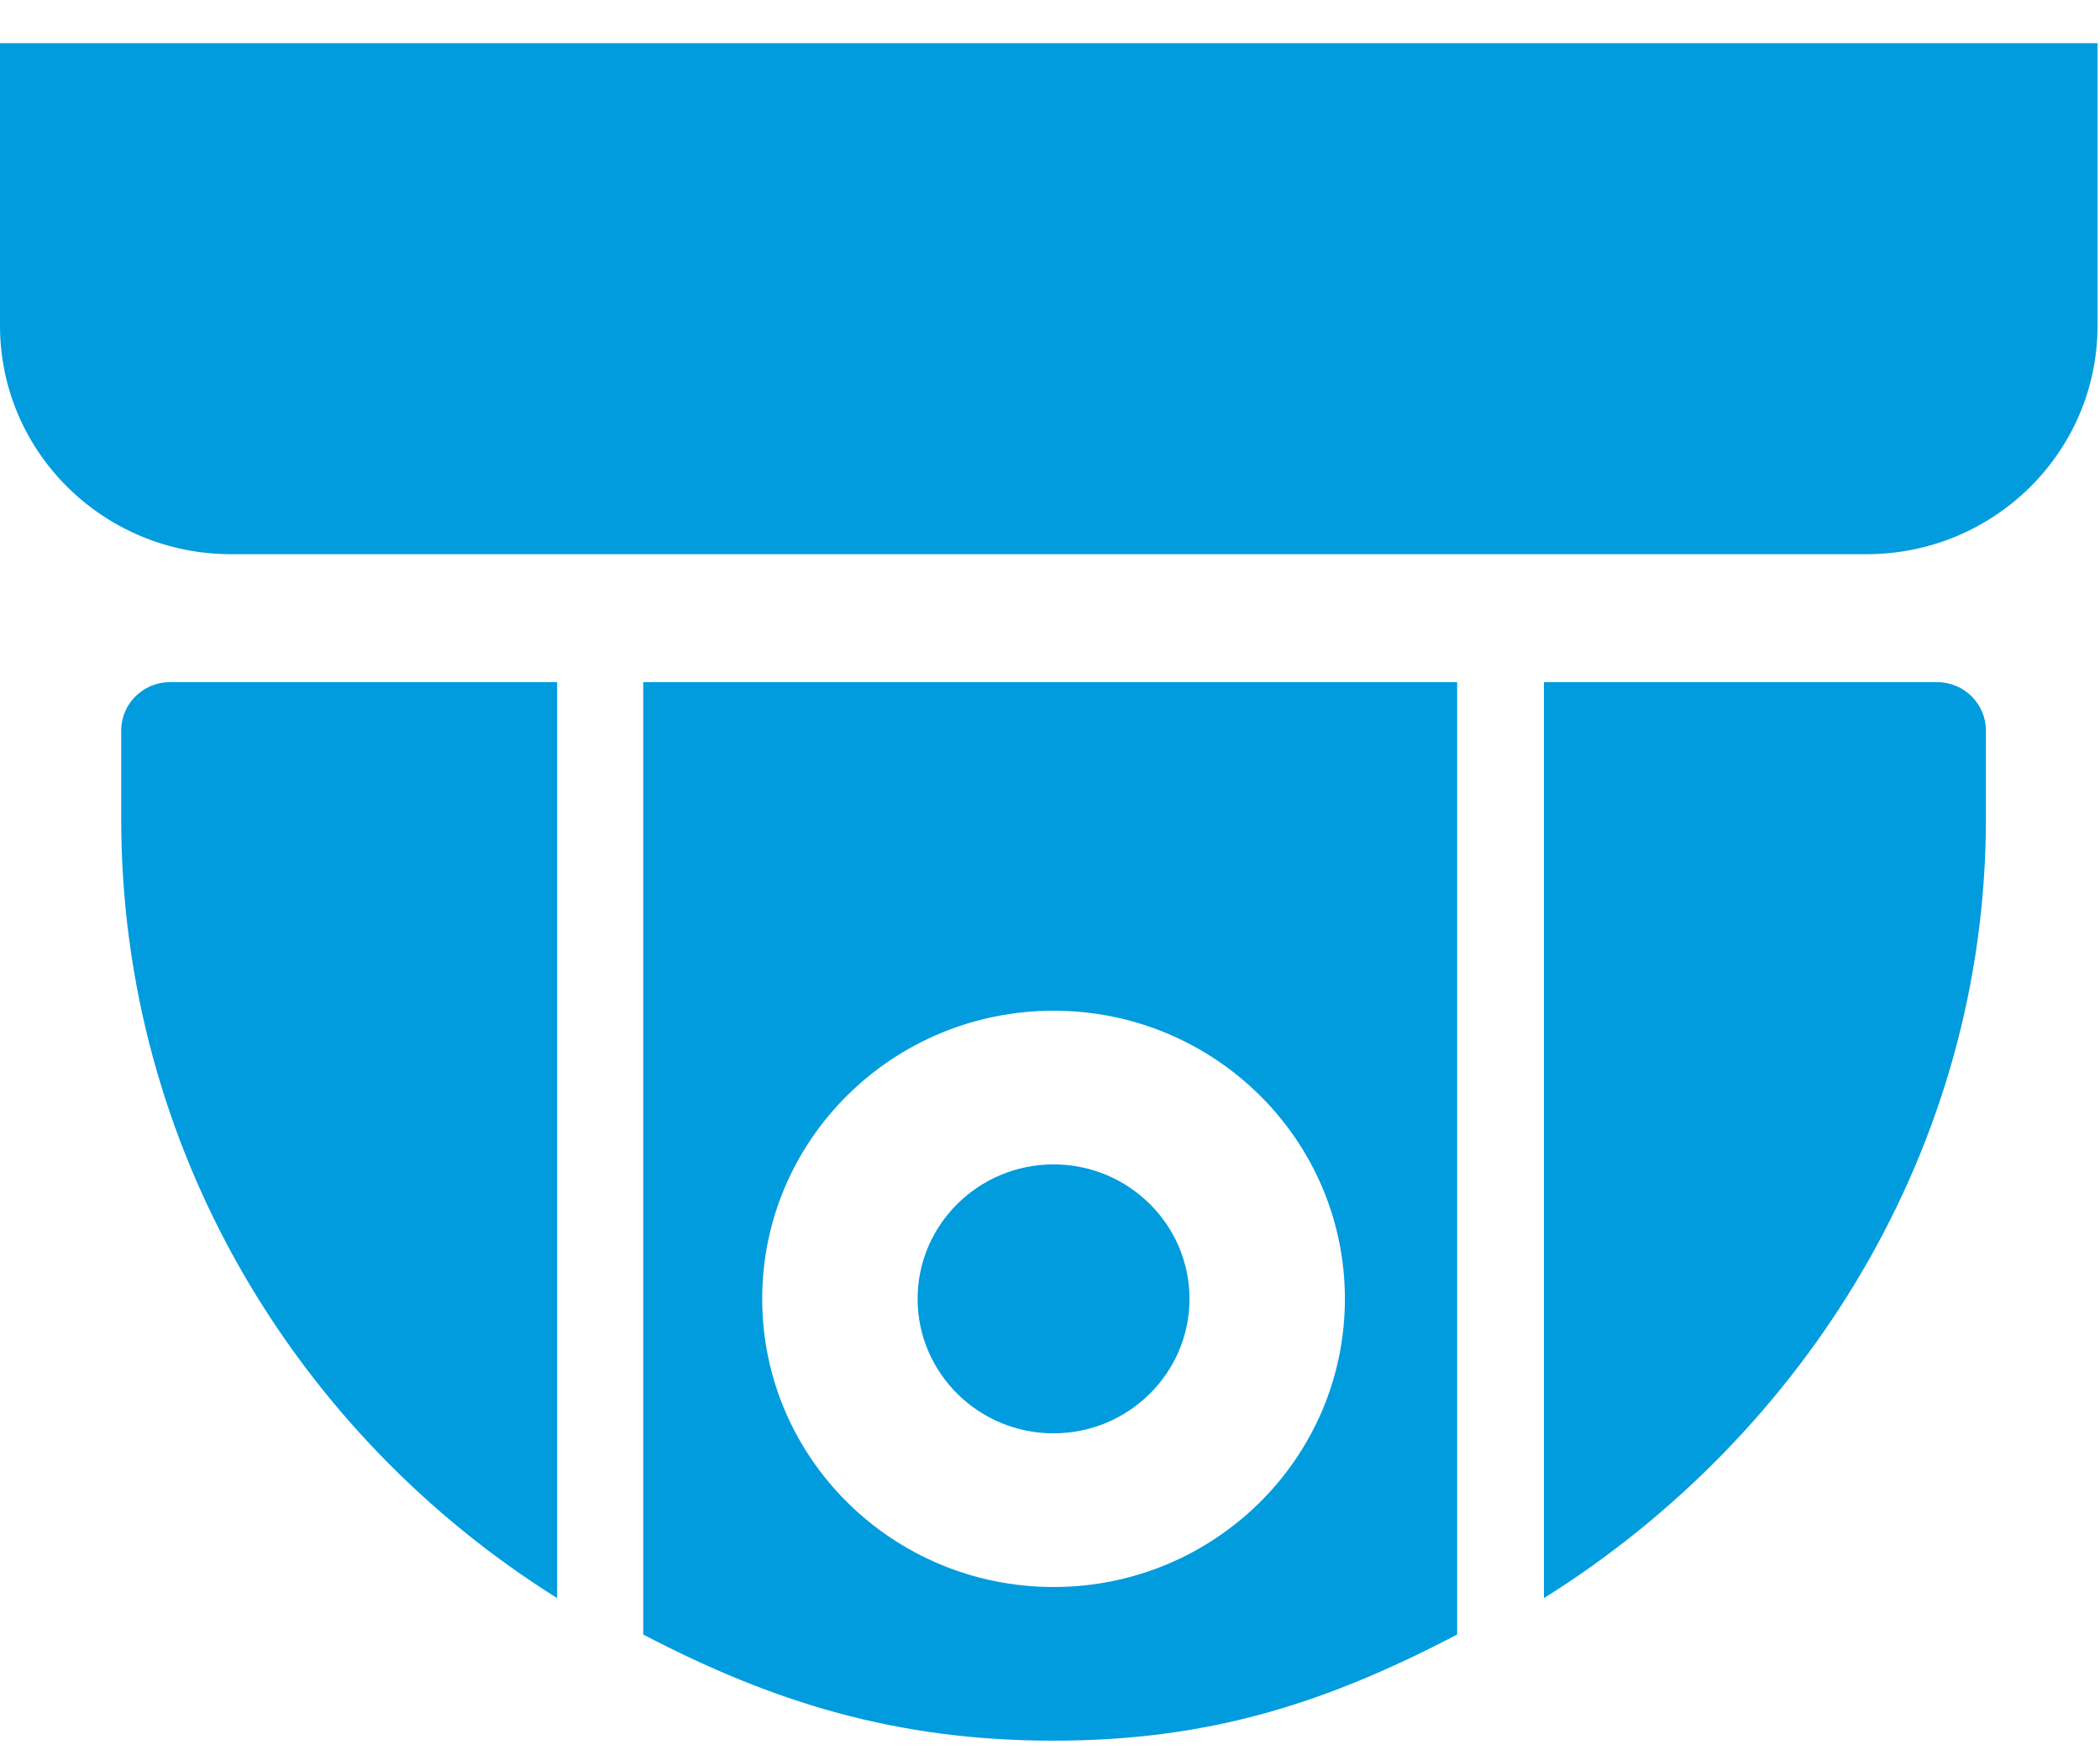 <svg width="42px" height="35px" viewBox="0 0 42 35" version="1.1" xmlns="http://www.w3.org/2000/svg" xmlns:xlink="http://www.w3.org/1999/xlink">
    <!-- Generator: Sketch 52.6 (67491) - http://www.bohemiancoding.com/sketch -->
    <title>Device_icon</title>
    <desc>Created with Sketch.</desc>
    <g id="Page-1" stroke="none" stroke-width="1" fill="none" fill-rule="evenodd">
        <g id="Design-draft" transform="translate(-512, -2348)" fill="#009CDE">
            <g id="Cards-and-tabs" transform="translate(0, 1143)">
                <g id="Tabs" transform="translate(250, 1144)">
                    <g id="Device_icon" transform="translate(262, 61)">
                        <path d="M21.071,31.735 C17.853,31.735 15.244,29.155 15.244,25.973 C15.244,22.791 17.853,20.211 21.071,20.211 C24.289,20.211 26.898,22.791 26.898,25.973 C26.898,29.155 24.289,31.735 21.071,31.735 Z M12.865,13.64 L12.865,32.686 C15.465,34.042 17.923,34.808 21.071,34.808 C24.218,34.808 26.543,34.042 29.143,32.686 L29.143,13.64 L12.865,13.64 Z" id="Fill-1"></path>
                        <path d="M3.403,13.64 C2.862,13.64 2.424,14.074 2.424,14.608 L2.424,16.37 C2.424,22.959 5.938,28.699 11.143,31.957 L11.143,13.64 L3.403,13.64 Z" id="Fill-3"></path>
                        <path d="M30.879,31.957 C36.084,28.699 39.718,22.959 39.718,16.37 L39.718,14.608 C39.718,14.074 39.28,13.64 38.739,13.64 L30.879,13.64 L30.879,31.957 Z" id="Fill-5"></path>
                        <path d="M21.071,23.284 C19.571,23.284 18.352,24.49 18.352,25.973 C18.352,27.456 19.571,28.662 21.071,28.662 C22.57,28.662 23.79,27.456 23.79,25.973 C23.79,24.49 22.57,23.284 21.071,23.284" id="Fill-7"></path>
                        <g id="Group-11" transform="translate(0, 0.039)">
                            <path d="M4.621,11.043 C2.069,11.043 -2.33333295e-05,8.998 -2.33333295e-05,6.474 L-2.33333319e-05,0.824 L41.951,0.824 L41.951,6.474 C41.951,8.998 39.882,11.043 37.33,11.043 L4.621,11.043 Z" id="Fill-9"></path>
                        </g>
                    </g>
                </g>
            </g>
        </g>
    </g>
</svg>